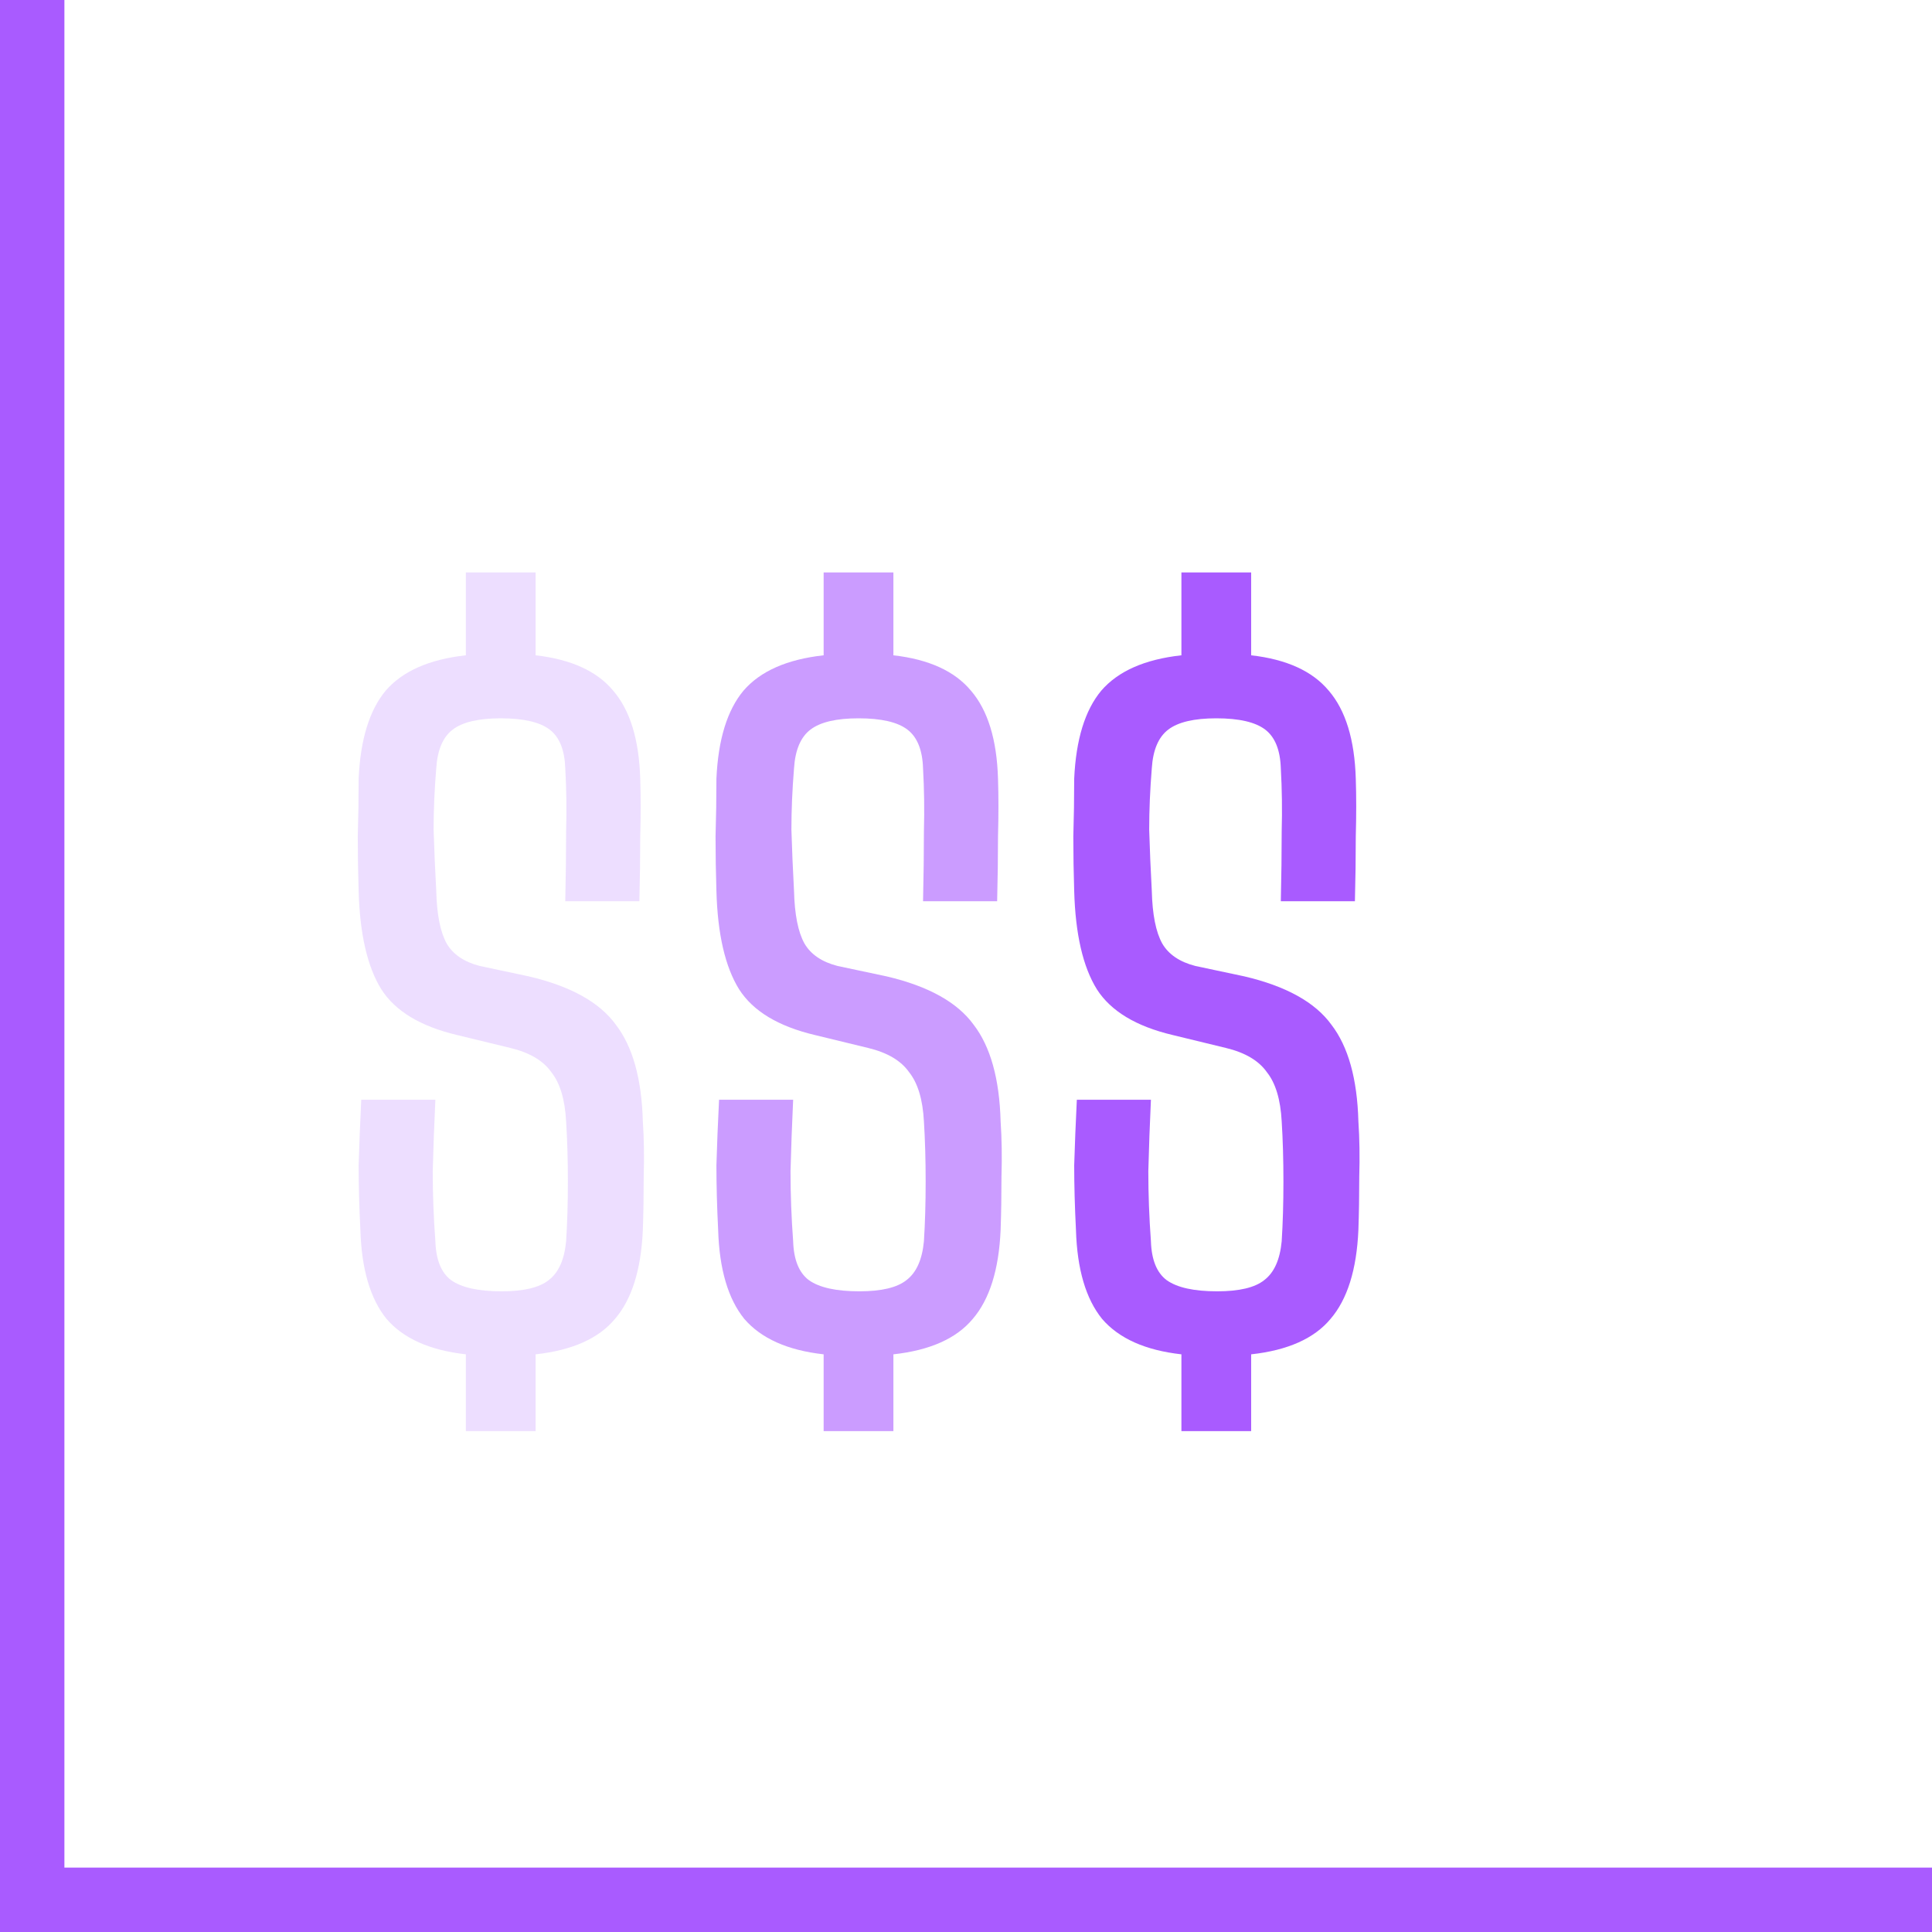 <svg width="60" height="60" viewBox="0 0 60 60" fill="none" xmlns="http://www.w3.org/2000/svg">
<line x1="1" y1="4.37114e-08" x2="1" y2="60" stroke="#A95BFF" stroke-width="2"/>
<line y1="59" x2="60" y2="59" stroke="#A95BFF" stroke-width="2"/>
<path d="M36.69 17.778H38.856V20.351C39.957 20.476 40.76 20.843 41.266 21.45C41.789 22.058 42.069 22.969 42.105 24.184C42.123 24.72 42.123 25.318 42.105 25.979C42.105 26.622 42.096 27.293 42.078 27.989H39.777C39.795 27.203 39.804 26.48 39.804 25.819C39.822 25.157 39.813 24.505 39.777 23.862C39.759 23.29 39.596 22.888 39.289 22.656C38.983 22.424 38.477 22.308 37.773 22.308C37.087 22.308 36.591 22.424 36.284 22.656C35.977 22.888 35.806 23.29 35.77 23.862C35.716 24.523 35.689 25.157 35.689 25.765C35.707 26.372 35.734 27.007 35.77 27.668C35.788 28.4 35.896 28.945 36.095 29.303C36.293 29.642 36.636 29.874 37.124 29.999L38.64 30.321C39.939 30.625 40.842 31.125 41.347 31.822C41.87 32.501 42.15 33.501 42.186 34.824C42.222 35.36 42.231 35.931 42.213 36.539C42.213 37.128 42.204 37.682 42.186 38.2C42.132 39.433 41.843 40.353 41.32 40.961C40.815 41.568 39.993 41.935 38.856 42.06V44.445H36.69V42.06C35.571 41.935 34.75 41.568 34.227 40.961C33.721 40.336 33.451 39.415 33.415 38.2C33.379 37.486 33.36 36.816 33.36 36.19C33.379 35.565 33.406 34.886 33.442 34.154H35.743C35.707 34.922 35.68 35.663 35.662 36.378C35.662 37.093 35.689 37.816 35.743 38.549C35.761 39.121 35.923 39.523 36.23 39.755C36.555 39.987 37.078 40.103 37.8 40.103C38.486 40.103 38.974 39.987 39.262 39.755C39.569 39.523 39.75 39.121 39.804 38.549C39.84 37.977 39.858 37.361 39.858 36.7C39.858 36.021 39.84 35.395 39.804 34.824C39.768 34.145 39.614 33.635 39.343 33.296C39.091 32.939 38.667 32.688 38.071 32.545L36.42 32.144C35.283 31.875 34.498 31.402 34.064 30.723C33.631 30.026 33.397 29.008 33.36 27.668C33.342 27.114 33.333 26.551 33.333 25.979C33.351 25.39 33.36 24.791 33.36 24.184C33.415 22.969 33.694 22.058 34.2 21.45C34.723 20.843 35.553 20.476 36.69 20.351V17.778Z" fill="#A95BFF"/>
<path opacity="0.6" d="M25.579 17.778H27.745V20.351C28.846 20.476 29.649 20.843 30.154 21.45C30.678 22.058 30.958 22.969 30.994 24.184C31.012 24.72 31.012 25.318 30.994 25.979C30.994 26.622 30.985 27.293 30.967 27.989H28.666C28.684 27.203 28.693 26.48 28.693 25.819C28.711 25.157 28.702 24.505 28.666 23.862C28.648 23.29 28.485 22.888 28.178 22.656C27.871 22.424 27.366 22.308 26.662 22.308C25.976 22.308 25.48 22.424 25.173 22.656C24.866 22.888 24.695 23.29 24.659 23.862C24.605 24.523 24.578 25.157 24.578 25.765C24.596 26.372 24.623 27.007 24.659 27.668C24.677 28.4 24.785 28.945 24.984 29.303C25.182 29.642 25.525 29.874 26.012 29.999L27.529 30.321C28.828 30.625 29.73 31.125 30.236 31.822C30.759 32.501 31.039 33.501 31.075 34.824C31.111 35.36 31.12 35.931 31.102 36.539C31.102 37.128 31.093 37.682 31.075 38.2C31.021 39.433 30.732 40.353 30.209 40.961C29.703 41.568 28.882 41.935 27.745 42.06V44.445H25.579V42.06C24.46 41.935 23.639 41.568 23.116 40.961C22.61 40.336 22.34 39.415 22.303 38.2C22.267 37.486 22.249 36.816 22.249 36.19C22.267 35.565 22.294 34.886 22.331 34.154H24.632C24.596 34.922 24.569 35.663 24.55 36.378C24.55 37.093 24.578 37.816 24.632 38.549C24.65 39.121 24.812 39.523 25.119 39.755C25.444 39.987 25.967 40.103 26.689 40.103C27.375 40.103 27.862 39.987 28.151 39.755C28.458 39.523 28.639 39.121 28.693 38.549C28.729 37.977 28.747 37.361 28.747 36.7C28.747 36.021 28.729 35.395 28.693 34.824C28.657 34.145 28.503 33.635 28.232 33.296C27.98 32.939 27.556 32.688 26.96 32.545L25.308 32.144C24.172 31.875 23.386 31.402 22.953 30.723C22.52 30.026 22.285 29.008 22.249 27.668C22.231 27.114 22.222 26.551 22.222 25.979C22.24 25.39 22.249 24.791 22.249 24.184C22.303 22.969 22.583 22.058 23.089 21.45C23.612 20.843 24.442 20.476 25.579 20.351V17.778Z" fill="#A95BFF"/>
<path opacity="0.2" d="M14.468 17.778H16.634V20.351C17.735 20.476 18.538 20.843 19.044 21.45C19.567 22.058 19.847 22.969 19.883 24.184C19.901 24.72 19.901 25.318 19.883 25.979C19.883 26.622 19.874 27.293 19.856 27.989H17.555C17.573 27.203 17.581 26.48 17.581 25.819C17.6 25.157 17.591 24.505 17.555 23.862C17.536 23.29 17.374 22.888 17.067 22.656C16.76 22.424 16.255 22.308 15.551 22.308C14.865 22.308 14.369 22.424 14.062 22.656C13.755 22.888 13.584 23.29 13.548 23.862C13.493 24.523 13.466 25.157 13.466 25.765C13.485 26.372 13.512 27.007 13.548 27.668C13.566 28.4 13.674 28.945 13.873 29.303C14.071 29.642 14.414 29.874 14.901 29.999L16.417 30.321C17.717 30.625 18.619 31.125 19.125 31.822C19.648 32.501 19.928 33.501 19.964 34.824C20 35.36 20.009 35.931 19.991 36.539C19.991 37.128 19.982 37.682 19.964 38.2C19.91 39.433 19.621 40.353 19.098 40.961C18.592 41.568 17.771 41.935 16.634 42.06V44.445H14.468V42.06C13.349 41.935 12.528 41.568 12.005 40.961C11.499 40.336 11.229 39.415 11.192 38.2C11.156 37.486 11.138 36.816 11.138 36.19C11.156 35.565 11.183 34.886 11.219 34.154H13.521C13.485 34.922 13.457 35.663 13.439 36.378C13.439 37.093 13.466 37.816 13.521 38.549C13.539 39.121 13.701 39.523 14.008 39.755C14.333 39.987 14.856 40.103 15.578 40.103C16.264 40.103 16.751 39.987 17.04 39.755C17.347 39.523 17.527 39.121 17.581 38.549C17.618 37.977 17.636 37.361 17.636 36.7C17.636 36.021 17.618 35.395 17.581 34.824C17.545 34.145 17.392 33.635 17.121 33.296C16.869 32.939 16.445 32.688 15.849 32.545L14.197 32.144C13.06 31.875 12.275 31.402 11.842 30.723C11.409 30.026 11.174 29.008 11.138 27.668C11.12 27.114 11.111 26.551 11.111 25.979C11.129 25.39 11.138 24.791 11.138 24.184C11.192 22.969 11.472 22.058 11.977 21.45C12.501 20.843 13.331 20.476 14.468 20.351V17.778Z" fill="#A95BFF"/>
</svg>
